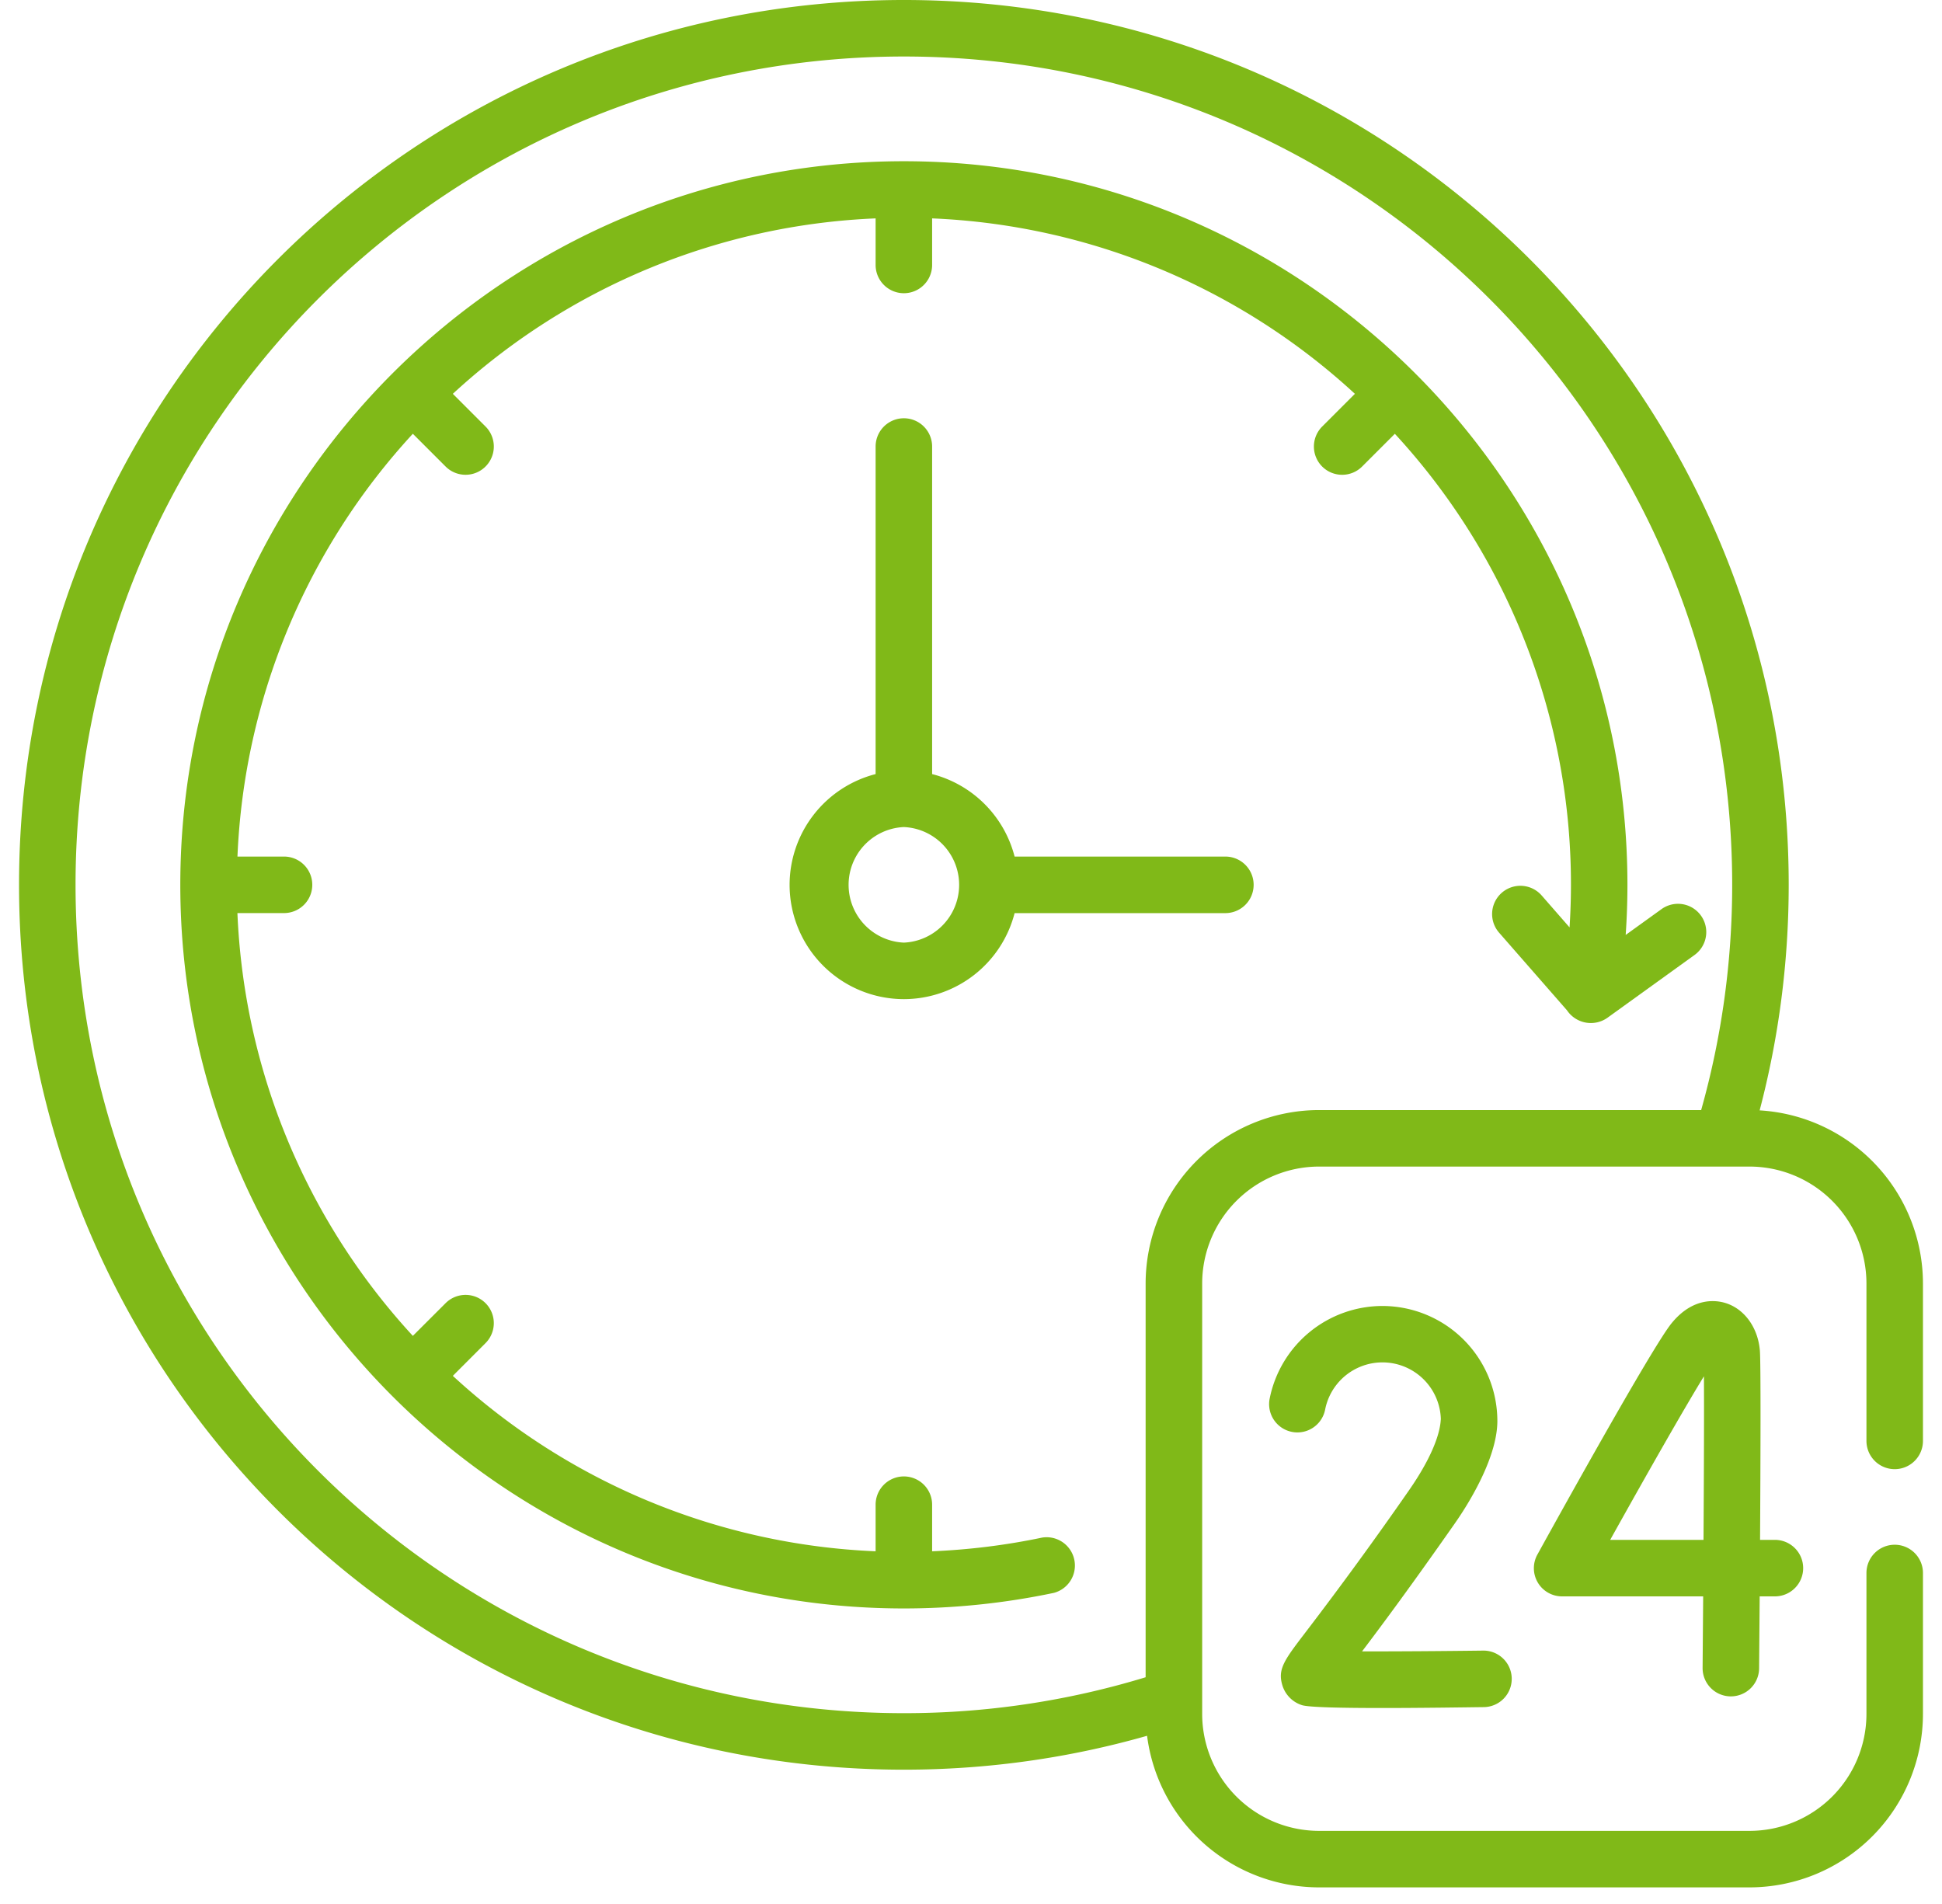 <svg xmlns="http://www.w3.org/2000/svg" width="51" height="50" viewBox="0 0 51 50"><g><g><g><path fill="#80b918" d="M42.286 40.438c.976-1.752 1.959-3.478 2.462-4.295.006.857 0 2.547-.011 4.295zm3.162 4.11h.007a.742.742 0 0 0 .742-.736l.015-1.89h.4a.742.742 0 1 0 0-1.484h-.39c.013-2.199.021-4.65-.005-4.973-.051-.603-.405-1.093-.904-1.247-.236-.073-.846-.167-1.416.533-.505.619-3.022 5.165-3.521 6.07a.74.74 0 0 0 .65 1.101h3.702l-.015 1.877a.742.742 0 0 0 .735.749z"/></g><g><path fill="#80b918" d="M36.983 39.165a101.352 101.352 0 0 1-2.708 3.714c-.545.714-.728.954-.597 1.382a.787.787 0 0 0 .512.517c.359.119 3.725.065 4.778.052a.742.742 0 0 0-.019-1.484c-1.117.014-2.313.022-3.179.02.5-.659 1.278-1.706 2.429-3.35.483-.689 1.124-1.817 1.124-2.701a3.022 3.022 0 0 0-3.018-3.019 3.024 3.024 0 0 0-2.962 2.435.742.742 0 0 0 1.457.286 1.534 1.534 0 0 1 3.039.255c-.013.037.029.628-.856 1.893z"/></g><g><path fill="#80b918" d="M34.722 12.251c.29.29.76.29 1.05 0l.859-.859a17.444 17.444 0 0 1 4.588 12.962l-.733-.839a.742.742 0 0 0-1.117.978l1.783 2.039a.755.755 0 0 0 1.064.194l2.285-1.647a.742.742 0 0 0-.868-1.204l-.94.677c.03-.438.046-.877.046-1.315 0-10.478-8.524-19.003-19.002-19.003S4.735 12.759 4.735 23.237c0 10.477 8.524 19.002 19.002 19.002 1.327 0 2.652-.138 3.939-.409a.743.743 0 0 0-.307-1.452c-.946.199-1.915.319-2.89.36v-1.224a.742.742 0 0 0-1.484 0v1.224a17.45 17.45 0 0 1-11.103-4.607l.859-.86a.741.741 0 1 0-1.049-1.049l-.86.859a17.453 17.453 0 0 1-4.607-11.103h1.224a.742.742 0 1 0 0-1.484H6.236a17.45 17.45 0 0 1 4.606-11.103l.86.86a.741.741 0 1 0 1.049-1.05l-.859-.859a17.45 17.45 0 0 1 11.103-4.607v1.223a.742.742 0 1 0 1.484 0V5.735a17.45 17.45 0 0 1 11.103 4.607l-.86.86a.743.743 0 0 0 0 1.049z"/></g><g><path fill="#80b918" d="M23.737 24.754a1.519 1.519 0 0 1 0-3.035 1.519 1.519 0 0 1 0 3.035zm8.443-2.26h-5.535a3.012 3.012 0 0 0-2.166-2.166v-8.602a.742.742 0 1 0-1.484 0v8.602a3.007 3.007 0 0 0-2.259 2.909 3.004 3.004 0 0 0 3.001 3.001 3.006 3.006 0 0 0 2.908-2.259h5.535a.742.742 0 0 0 0-1.485z"/></g><g><path fill="#80b918" d="M49.758 38.58z"/></g><g><path fill="#80b918" d="M30.086 33.705v10.341a21.724 21.724 0 0 1-6.349.943c-12.022 0-21.753-9.729-21.753-21.753 0-12.022 9.729-21.752 21.753-21.752 12.022 0 21.753 9.729 21.753 21.752 0 2.011-.275 3.998-.815 5.915H34.64a4.56 4.56 0 0 0-4.554 4.554zm19.672 6.861a.742.742 0 0 0-.742.742v3.702a3.073 3.073 0 0 1-3.07 3.07H34.64a3.073 3.073 0 0 1-3.069-3.07V33.705a3.073 3.073 0 0 1 3.069-3.07h11.306a3.073 3.073 0 0 1 3.07 3.07v4.134a.742.742 0 1 0 1.484 0v-4.134a4.56 4.56 0 0 0-4.289-4.546c.506-1.925.763-3.913.763-5.923C46.974 10.394 36.581 0 23.737 0 10.895 0 .5 10.392.5 23.236c0 12.843 10.393 23.237 23.237 23.237 2.172 0 4.316-.299 6.387-.89a4.559 4.559 0 0 0 4.517 3.981h11.305A4.56 4.56 0 0 0 50.5 45.01v-3.702a.742.742 0 0 0-.742-.742z"/></g></g></g></svg>